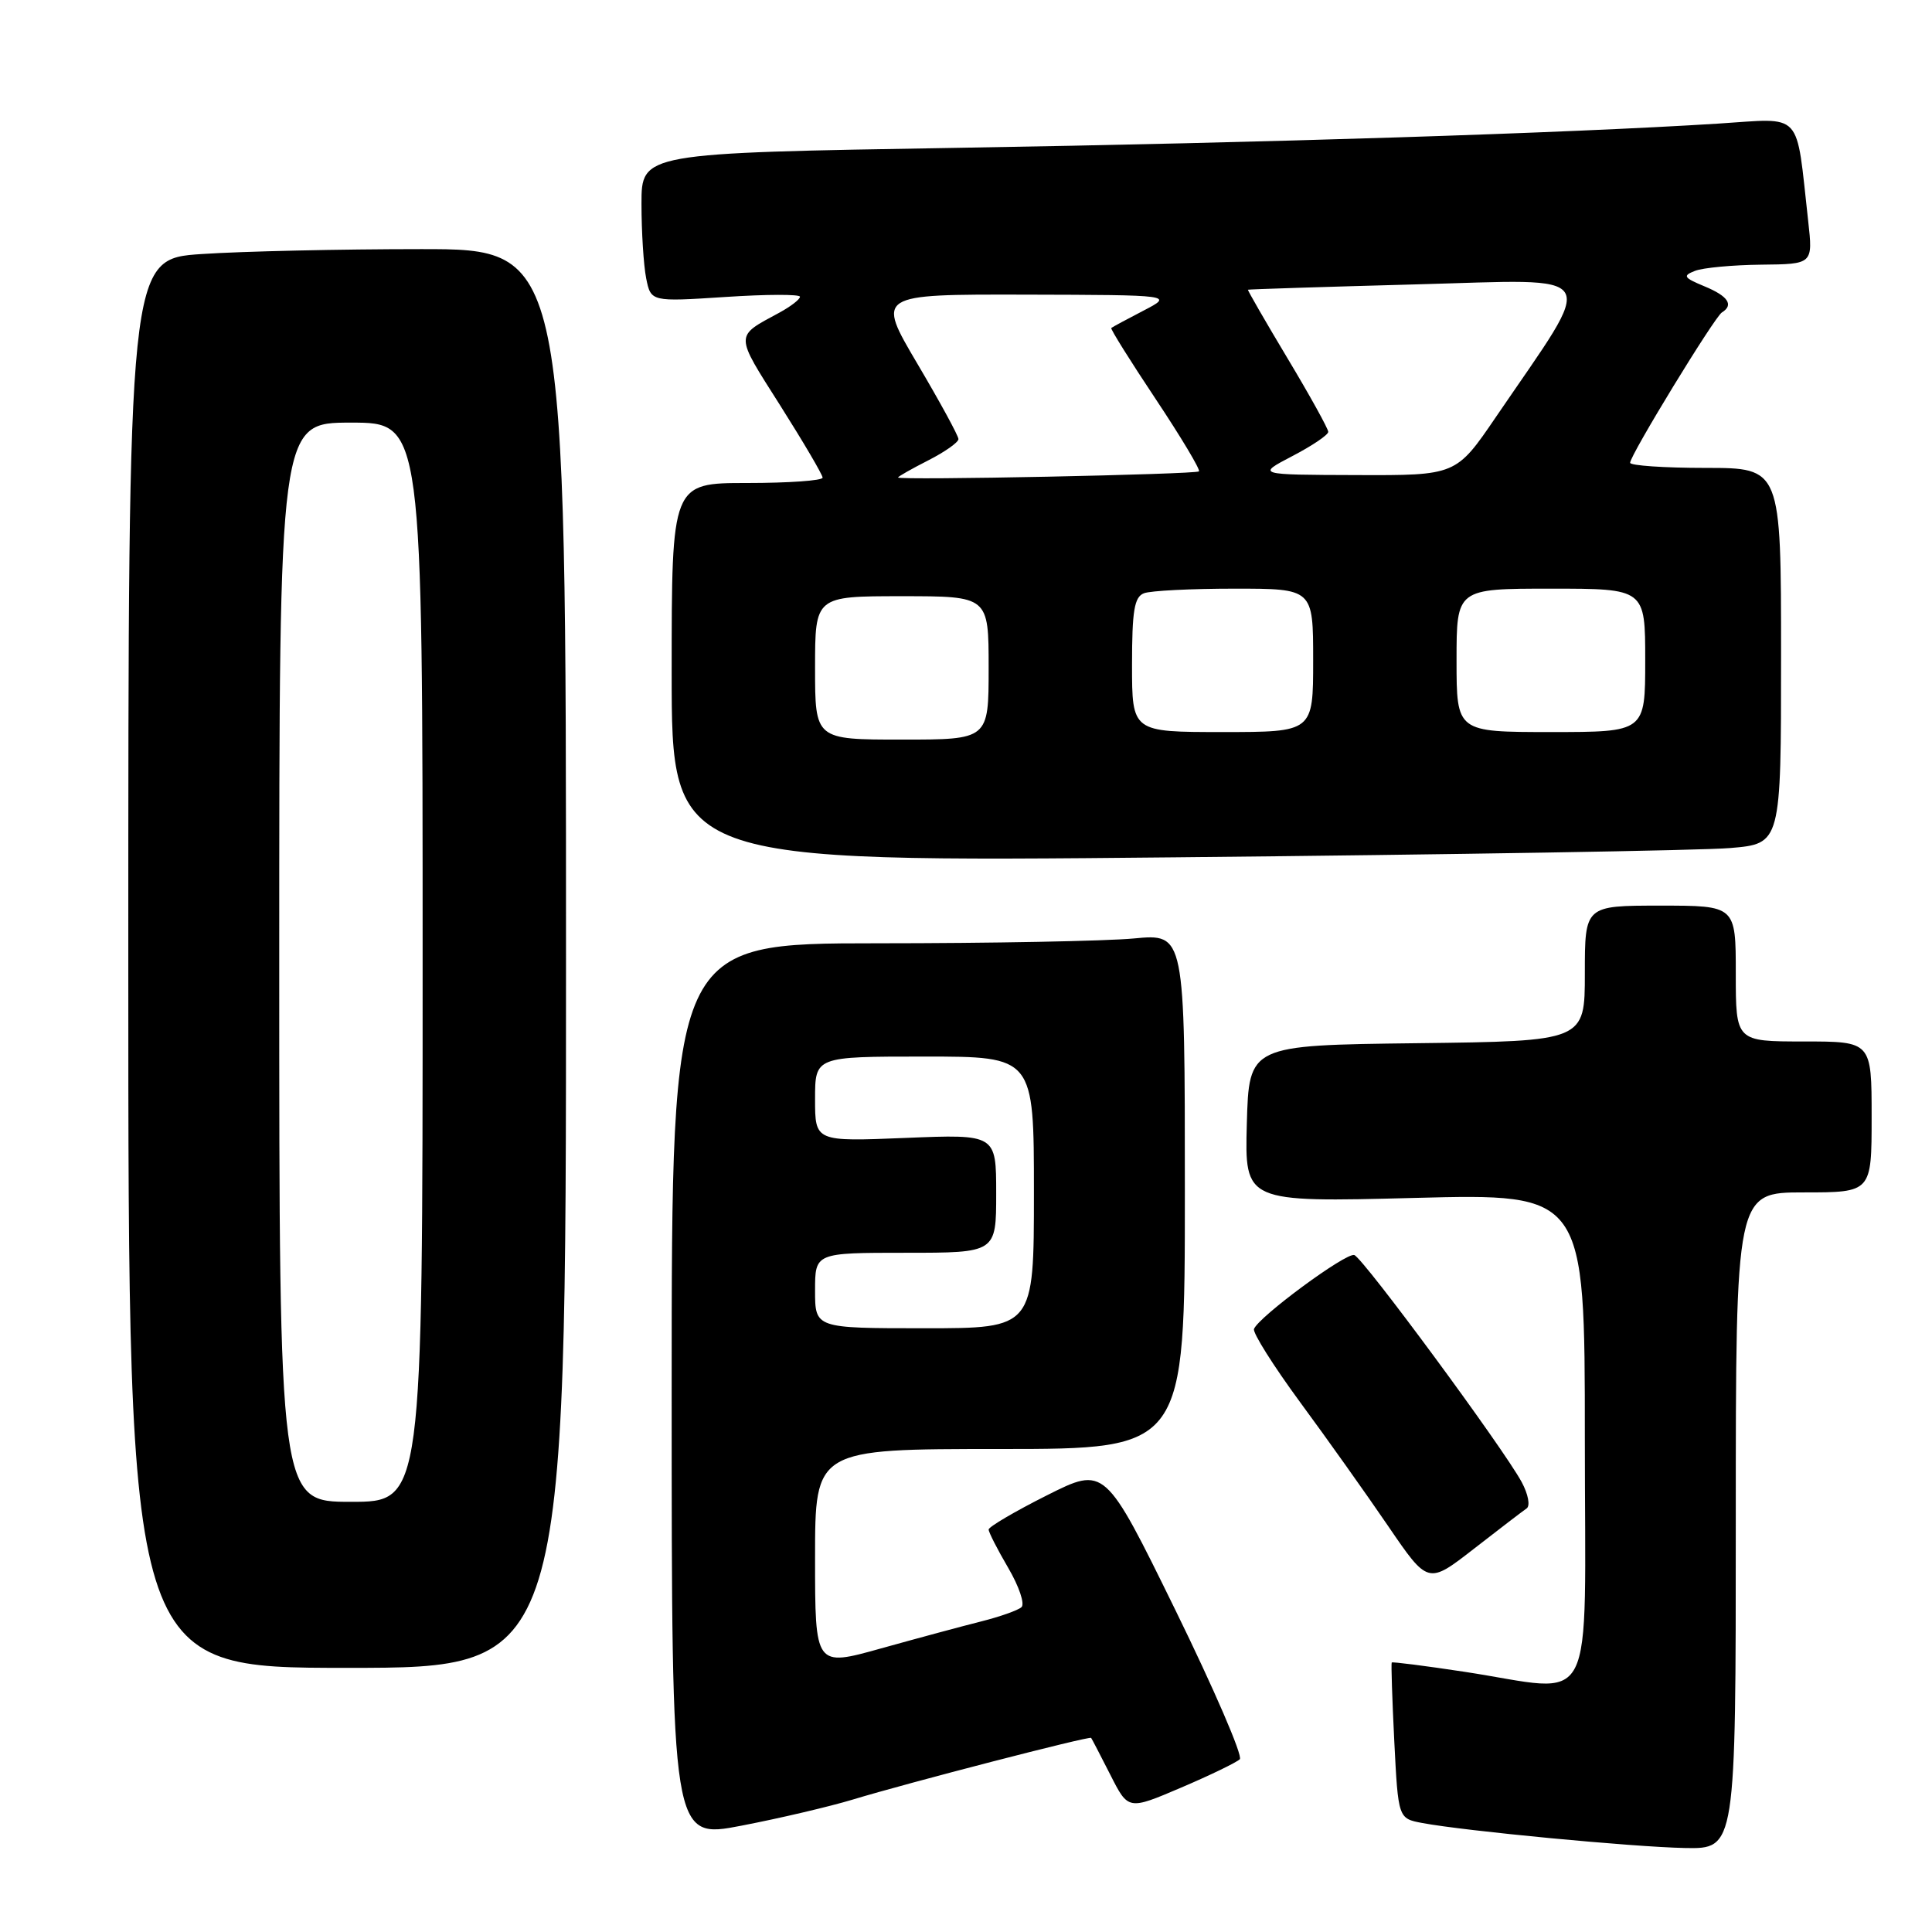 <?xml version="1.0" encoding="UTF-8" standalone="no"?>
<!DOCTYPE svg PUBLIC "-//W3C//DTD SVG 1.1//EN" "http://www.w3.org/Graphics/SVG/1.1/DTD/svg11.dtd" >
<svg xmlns="http://www.w3.org/2000/svg" xmlns:xlink="http://www.w3.org/1999/xlink" version="1.1" viewBox="0 0 256 256">
 <g >
 <path fill="currentColor"
d=" M 230.00 201.50 C 230.00 158.00 230.00 158.00 239.00 158.00 C 248.00 158.00 248.00 158.00 248.00 148.00 C 248.00 138.00 248.00 138.00 239.00 138.00 C 230.00 138.00 230.00 138.00 230.00 129.00 C 230.00 120.00 230.00 120.00 220.00 120.00 C 210.00 120.00 210.00 120.00 210.00 128.98 C 210.00 137.96 210.00 137.96 187.75 138.23 C 165.50 138.50 165.50 138.50 165.21 148.91 C 164.93 159.31 164.93 159.31 187.46 158.73 C 210.00 158.15 210.00 158.15 210.00 190.57 C 210.00 227.79 211.83 224.23 194.04 221.52 C 188.84 220.73 184.51 220.18 184.41 220.29 C 184.32 220.41 184.47 225.10 184.75 230.73 C 185.27 240.96 185.27 240.96 188.47 241.56 C 194.14 242.62 216.28 244.73 223.25 244.87 C 230.00 245.00 230.00 245.00 230.00 201.50 Z  M 112.97 238.46 C 120.27 236.24 144.35 230.01 144.58 230.28 C 144.68 230.40 145.82 232.61 147.13 235.18 C 149.50 239.86 149.50 239.86 156.50 236.87 C 160.35 235.23 163.85 233.53 164.28 233.11 C 164.71 232.69 160.86 223.78 155.73 213.31 C 146.40 194.28 146.40 194.28 138.70 198.15 C 134.46 200.28 131.00 202.32 131.00 202.67 C 131.00 203.03 132.17 205.32 133.60 207.76 C 135.03 210.20 135.82 212.54 135.35 212.96 C 134.88 213.38 132.47 214.23 130.00 214.85 C 127.53 215.47 121.56 217.08 116.75 218.42 C 108.00 220.87 108.00 220.87 108.00 206.43 C 108.00 192.00 108.00 192.00 132.50 192.00 C 157.00 192.00 157.00 192.00 157.00 157.86 C 157.00 123.71 157.00 123.71 150.25 124.35 C 146.54 124.70 131.24 124.99 116.25 124.99 C 89.00 125.00 89.00 125.00 89.00 184.35 C 89.00 243.70 89.00 243.70 98.25 241.91 C 103.34 240.93 109.96 239.37 112.97 238.46 Z  M 75.00 127.00 C 75.00 33.00 75.00 33.00 55.75 33.01 C 45.16 33.01 32.11 33.30 26.75 33.66 C 17.00 34.30 17.00 34.30 17.00 127.65 C 17.00 221.00 17.00 221.00 46.00 221.00 C 75.00 221.00 75.00 221.00 75.00 127.00 Z  M 202.28 199.88 C 202.79 199.54 202.50 198.00 201.63 196.38 C 199.15 191.81 180.61 166.67 179.45 166.30 C 178.34 165.95 166.74 174.51 166.16 176.10 C 165.98 176.61 168.72 180.96 172.25 185.77 C 175.79 190.57 181.05 197.98 183.95 202.23 C 189.22 209.95 189.22 209.95 195.29 205.23 C 198.63 202.63 201.78 200.22 202.28 199.88 Z  M 229.25 112.37 C 236.00 111.80 236.00 111.80 236.00 86.90 C 236.00 62.00 236.00 62.00 226.00 62.00 C 220.50 62.00 216.00 61.69 216.00 61.32 C 216.00 60.31 227.18 42.01 228.16 41.40 C 229.77 40.41 228.98 39.23 225.85 37.94 C 223.08 36.79 222.93 36.54 224.60 35.89 C 225.64 35.48 229.59 35.11 233.37 35.07 C 240.23 35.00 240.23 35.00 239.59 29.25 C 237.93 14.46 239.05 15.66 227.64 16.38 C 207.48 17.65 167.66 18.92 126.75 19.59 C 85.00 20.28 85.00 20.28 85.00 27.01 C 85.00 30.72 85.28 35.15 85.62 36.87 C 86.25 39.99 86.25 39.99 96.12 39.35 C 101.56 38.99 106.00 38.98 106.00 39.32 C 106.00 39.67 104.76 40.62 103.25 41.44 C 97.32 44.65 97.31 44.15 103.36 53.69 C 106.46 58.59 109.00 62.91 109.00 63.29 C 109.00 63.68 104.50 64.00 99.00 64.00 C 89.00 64.00 89.00 64.00 89.00 89.12 C 89.00 114.25 89.00 114.25 155.75 113.60 C 192.46 113.24 225.54 112.69 229.25 112.37 Z  M 108.00 171.00 C 108.00 166.00 108.00 166.00 120.00 166.00 C 132.00 166.00 132.00 166.00 132.00 158.14 C 132.00 150.29 132.00 150.29 120.00 150.78 C 108.00 151.27 108.00 151.27 108.00 145.64 C 108.00 140.00 108.00 140.00 122.50 140.00 C 137.00 140.00 137.00 140.00 137.00 158.00 C 137.00 176.00 137.00 176.00 122.50 176.00 C 108.00 176.00 108.00 176.00 108.00 171.00 Z  M 37.00 127.50 C 37.00 56.00 37.00 56.00 46.50 56.00 C 56.00 56.00 56.00 56.00 56.00 127.50 C 56.00 199.00 56.00 199.00 46.50 199.00 C 37.00 199.00 37.00 199.00 37.00 127.50 Z  M 108.00 88.50 C 108.00 79.00 108.00 79.00 119.50 79.00 C 131.00 79.00 131.00 79.00 131.00 88.50 C 131.00 98.00 131.00 98.00 119.50 98.00 C 108.00 98.00 108.00 98.00 108.00 88.50 Z  M 150.00 88.11 C 150.00 80.92 150.30 79.10 151.58 78.61 C 152.45 78.27 157.85 78.00 163.58 78.00 C 174.00 78.00 174.00 78.00 174.00 87.50 C 174.00 97.00 174.00 97.00 162.00 97.00 C 150.00 97.00 150.00 97.00 150.00 88.11 Z  M 193.00 87.50 C 193.00 78.00 193.00 78.00 205.50 78.00 C 218.00 78.00 218.00 78.00 218.00 87.50 C 218.00 97.00 218.00 97.00 205.50 97.00 C 193.00 97.00 193.00 97.00 193.00 87.50 Z  M 119.00 63.27 C 119.00 63.14 120.80 62.12 123.00 61.00 C 125.20 59.88 127.00 58.61 127.00 58.18 C 127.00 57.75 124.55 53.26 121.56 48.20 C 116.13 39.00 116.13 39.00 135.81 39.04 C 155.50 39.09 155.50 39.09 151.50 41.17 C 149.30 42.31 147.39 43.34 147.25 43.46 C 147.11 43.57 149.76 47.81 153.13 52.87 C 156.50 57.93 159.08 62.25 158.87 62.46 C 158.47 62.86 119.00 63.67 119.00 63.27 Z  M 171.25 60.43 C 173.86 59.07 176.00 57.63 176.00 57.22 C 176.00 56.82 173.58 52.44 170.61 47.49 C 167.65 42.55 165.29 38.45 165.36 38.39 C 165.44 38.33 175.49 38.01 187.69 37.68 C 212.66 37.02 211.72 35.45 198.22 55.25 C 192.94 63.00 192.94 63.00 179.72 62.95 C 166.50 62.91 166.50 62.91 171.25 60.43 Z "/>
</g>
</svg>